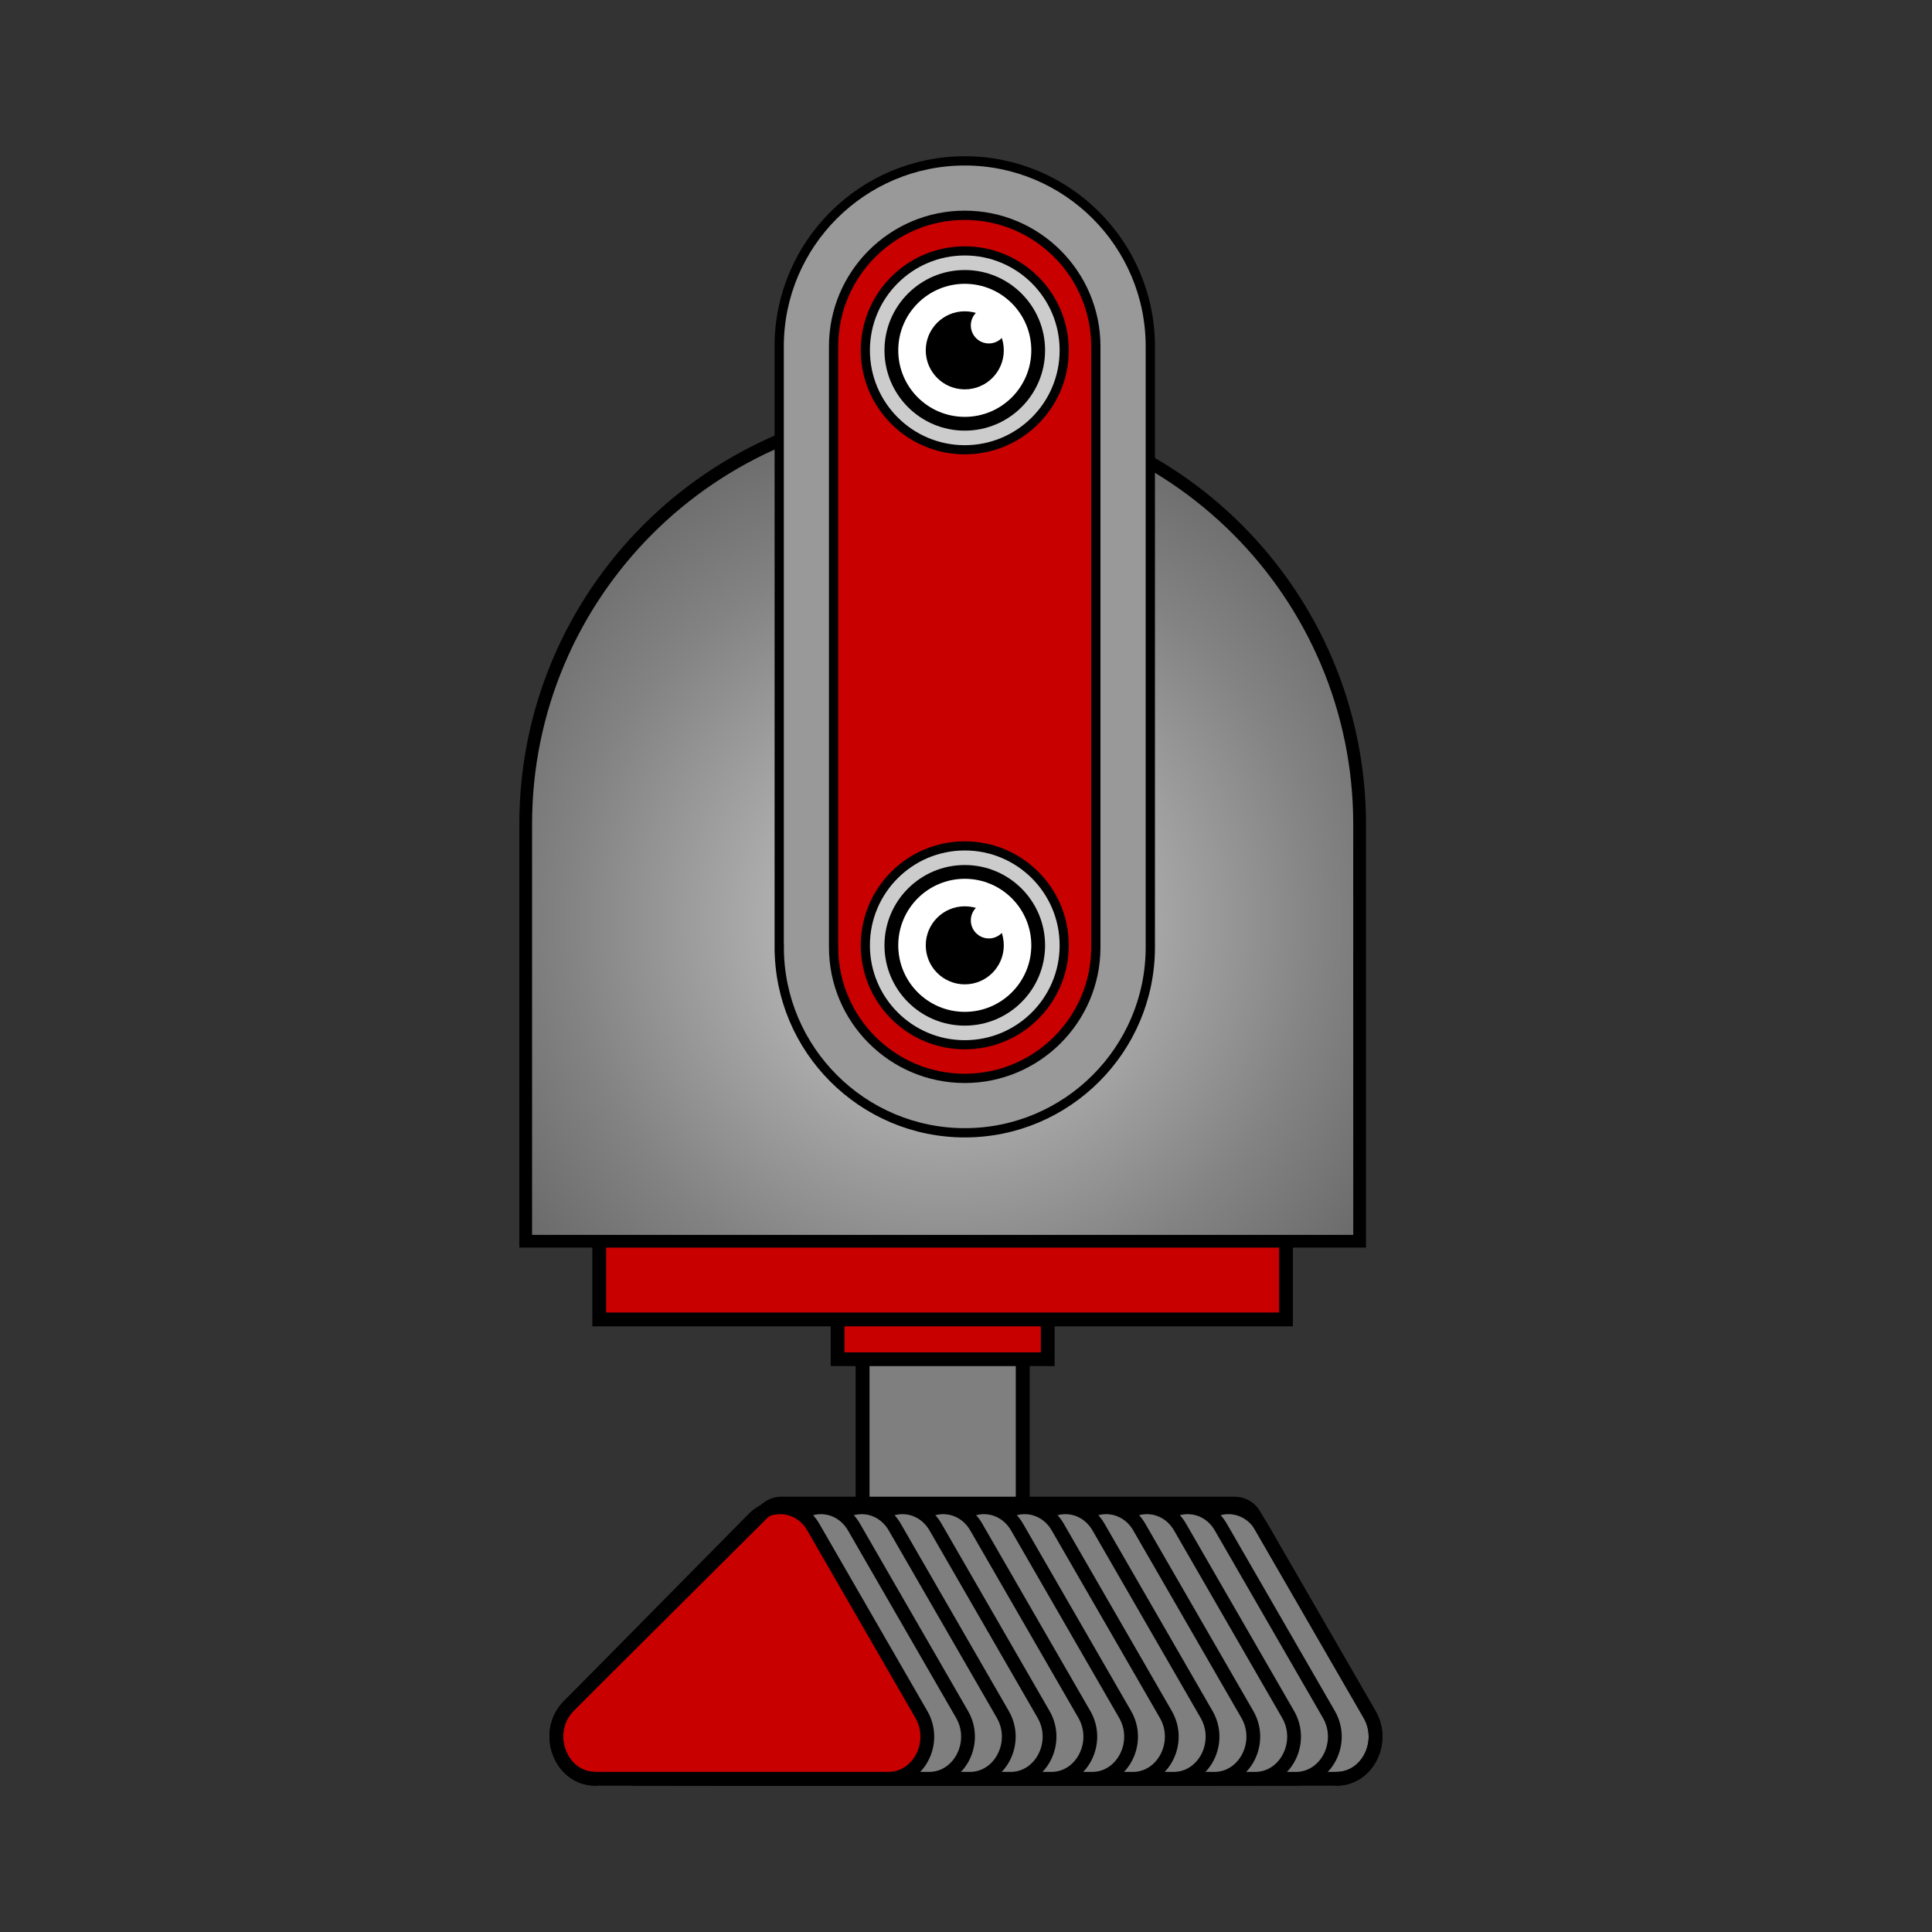 <?xml version="1.0" encoding="UTF-8"?><svg id="Robos" xmlns="http://www.w3.org/2000/svg" xmlns:xlink="http://www.w3.org/1999/xlink" viewBox="0 0 300 300"><rect x="0" y="0" width="300" height="300" fill="#333333" stroke="none"/><defs><style>.cls-1,.cls-2,.cls-3{fill:#fff;}.cls-4{fill:url(#radial-gradient);stroke-width:1.98px;}.cls-4,.cls-2,.cls-5,.cls-6,.cls-7,.cls-8,.cls-9,.cls-10,.cls-3,.cls-11,.cls-12,.cls-13{stroke-miterlimit:10;}.cls-4,.cls-5,.cls-6,.cls-7,.cls-8,.cls-9,.cls-3,.cls-11,.cls-12,.cls-13{stroke:#000;}.cls-4,.cls-5,.cls-6,.cls-9,.cls-11{stroke-linecap:round;}.cls-2{stroke-width:.26px;}.cls-2,.cls-10{stroke:#999;}.cls-5,.cls-6,.cls-9{stroke-width:2.14px;}.cls-5,.cls-11,.cls-13{fill:#c90000;}.cls-6,.cls-10{fill:none;}.cls-7{fill:#ccc;stroke-width:1.42px;}.cls-8{fill:#999;}.cls-8,.cls-13{stroke-width:1.44px;}.cls-9,.cls-12{fill:#7f7f7f;}.cls-10{stroke-width:2.82px;}.cls-3,.cls-12{stroke-width:2.16px;}.cls-11{stroke-width:2.14px;}</style><radialGradient id="radial-gradient" cx="66.1" cy="80.75" fx="66.1" fy="80.75" r="97.49" gradientTransform="matrix(1, 0, 0, 1, 0, 0)" gradientUnits="userSpaceOnUse"><stop offset="0" stop-color="#d9d9d9"/><stop offset=".28" stop-color="#aeadad"/><stop offset=".6" stop-color="#838383"/><stop offset=".85" stop-color="#696868"/><stop offset="1" stop-color="#605f5f"/></radialGradient><symbol id="Robot_base_1_2" viewBox="0 0 131.47 181.33"><g><rect class="cls-12" x="53.3" y="141.51" width="24.87" height="38.74"/><polyline class="cls-11" points="82.05 143.39 82.05 148.81 49.42 148.81 49.42 143.39"/><polyline class="cls-11" points="119.05 130.48 119.05 142.63 12.41 142.63 12.41 130.48"/><path class="cls-4" d="M65.73,.99h0c35.73,0,64.75,29.01,64.75,64.75v64.75H.99V65.73C.99,30,30,.99,65.73,.99Z"/><rect class="cls-12" x="52.85" y="32.22" width="25.76" height="78.64" rx="12.88" ry="12.88"/><g><circle class="cls-3" cx="65.73" cy="48.68" r="7.69"/><circle class="cls-3" cx="65.73" cy="71.54" r="7.69"/><circle class="cls-3" cx="65.73" cy="94.4" r="7.69"/></g></g></symbol><symbol id="Robot_eyes_1_2" viewBox="0 0 152.36 59.06"><g><path class="cls-8" d="M122.83,58.35H29.53C13.64,58.35,.72,45.42,.72,29.53S13.64,.72,29.53,.72H122.83c15.89,0,28.81,12.93,28.81,28.81s-12.93,28.81-28.81,28.81Z"/><path class="cls-13" d="M29.53,9.18c-11.22,0-20.36,9.13-20.36,20.36s9.13,20.36,20.36,20.36H122.83c11.22,0,20.36-9.13,20.36-20.36s-9.13-20.36-20.36-20.36H29.53Z"/><ellipse class="cls-2" cx="30.14" cy="29.53" rx="11.83" ry="11.28"/><ellipse class="cls-10" cx="30.14" cy="29.53" rx="14.59" ry="13.91"/><g><circle class="cls-7" cx="30.14" cy="29.53" r="15.44"/><g><circle cx="30.14" cy="29.53" r="12.47"/><circle class="cls-1" cx="30.14" cy="29.53" r="10.33"/><circle cx="30.14" cy="29.53" r="6.06"/><circle class="cls-1" cx="26.27" cy="25.79" r="2.8"/></g></g><ellipse class="cls-2" cx="122.53" cy="29.53" rx="11.83" ry="11.28"/><ellipse class="cls-10" cx="122.53" cy="29.53" rx="14.59" ry="13.91"/><g><circle class="cls-7" cx="122.53" cy="29.53" r="15.44"/><g><circle cx="122.53" cy="29.53" r="12.47"/><circle class="cls-1" cx="122.53" cy="29.53" r="10.33"/><circle cx="122.53" cy="29.53" r="6.06"/><circle class="cls-1" cx="118.66" cy="25.79" r="2.8"/></g></g></g></symbol><symbol id="Robot_wheels_2" viewBox="0 0 129.35 44.87"><g><g><path class="cls-9" d="M122.22,43.8h-45.49c-5.48,0-8.14-7.25-4.14-11.3L101.3,3.41c2.78-2.82,7.26-2.19,9.27,1.31l16.78,29.09c2.51,4.35-.39,9.99-5.13,9.99Z"/><path class="cls-9" d="M115.9,43.8h-45.49c-5.48,0-8.14-7.25-4.14-11.3L94.98,3.41c2.78-2.82,7.26-2.19,9.27,1.31l16.78,29.09c2.51,4.35-.39,9.99-5.13,9.99Z"/><path class="cls-9" d="M109.57,43.8h-45.49c-5.48,0-8.14-7.25-4.14-11.3L88.65,3.41c2.78-2.82,7.26-2.19,9.27,1.31l16.78,29.09c2.51,4.35-.39,9.99-5.13,9.99Z"/><path class="cls-9" d="M103.24,43.8H57.75c-5.48,0-8.14-7.25-4.14-11.3L82.32,3.41c2.78-2.82,7.26-2.19,9.27,1.31l16.78,29.09c2.51,4.35-.39,9.99-5.13,9.99Z"/><path class="cls-9" d="M96.91,43.8H51.43c-5.48,0-8.14-7.25-4.14-11.3L75.99,3.41c2.78-2.82,7.26-2.19,9.27,1.31l16.78,29.09c2.51,4.35-.39,9.99-5.13,9.99Z"/><path class="cls-9" d="M90.58,43.8H45.1c-5.48,0-8.14-7.25-4.14-11.3L69.66,3.41c2.78-2.82,7.26-2.19,9.27,1.31l16.78,29.09c2.51,4.35-.39,9.99-5.13,9.99Z"/><path class="cls-9" d="M84.26,43.8H38.77c-5.48,0-8.14-7.25-4.14-11.3L63.34,3.41c2.78-2.82,7.26-2.19,9.27,1.31l16.78,29.09c2.51,4.35-.39,9.99-5.13,9.99Z"/><path class="cls-9" d="M77.93,43.8H32.44c-5.48,0-8.14-7.25-4.14-11.3L57.01,3.41c2.78-2.82,7.26-2.19,9.27,1.31l16.78,29.09c2.51,4.35-.39,9.99-5.13,9.99Z"/><path class="cls-9" d="M71.6,43.8H26.12c-5.48,0-8.14-7.25-4.14-11.3L50.68,3.41c2.78-2.82,7.26-2.19,9.27,1.31l16.78,29.09c2.51,4.35-.39,9.99-5.13,9.99Z"/><path class="cls-9" d="M65.27,43.8H19.79c-5.48,0-8.14-7.25-4.14-11.3L44.35,3.41c2.78-2.82,7.26-2.19,9.27,1.31l16.78,29.09c2.51,4.35-.39,9.99-5.13,9.99Z"/><path class="cls-9" d="M58.94,43.8H13.46c-5.48,0-8.14-7.25-4.14-11.3L38.02,3.41c2.78-2.82,7.26-2.19,9.27,1.31l16.78,29.09c2.51,4.35-.39,9.99-5.13,9.99Z"/></g><path class="cls-5" d="M52.62,43.8H7.13c-5.48,0-8.14-7.25-4.14-11.3L31.7,3.41c2.78-2.82,7.26-2.19,9.27,1.31l16.78,29.09c2.51,4.35-.39,9.99-5.13,9.99Z"/><path class="cls-6" d="M122.22,43.8c4.75,0,7.64-5.64,5.13-9.99L109.43,2.81c-.62-1.08-1.77-1.74-3.01-1.74H36c-.92,0-1.8,.36-2.46,1.01L2.99,32.5c-4,4.05-1.34,11.3,4.14,11.3"/></g></symbol></defs><use width="131.47" height="181.33" transform="translate(80.64 62.25)" xlink:href="#Robot_base_1_2"/><use width="129.35" height="44.87" transform="translate(85.32 232.41)" xlink:href="#Robot_wheels_2"/><use width="152.36" height="59.06" transform="translate(179.34 24.26) rotate(90)" xlink:href="#Robot_eyes_1_2"/></svg>